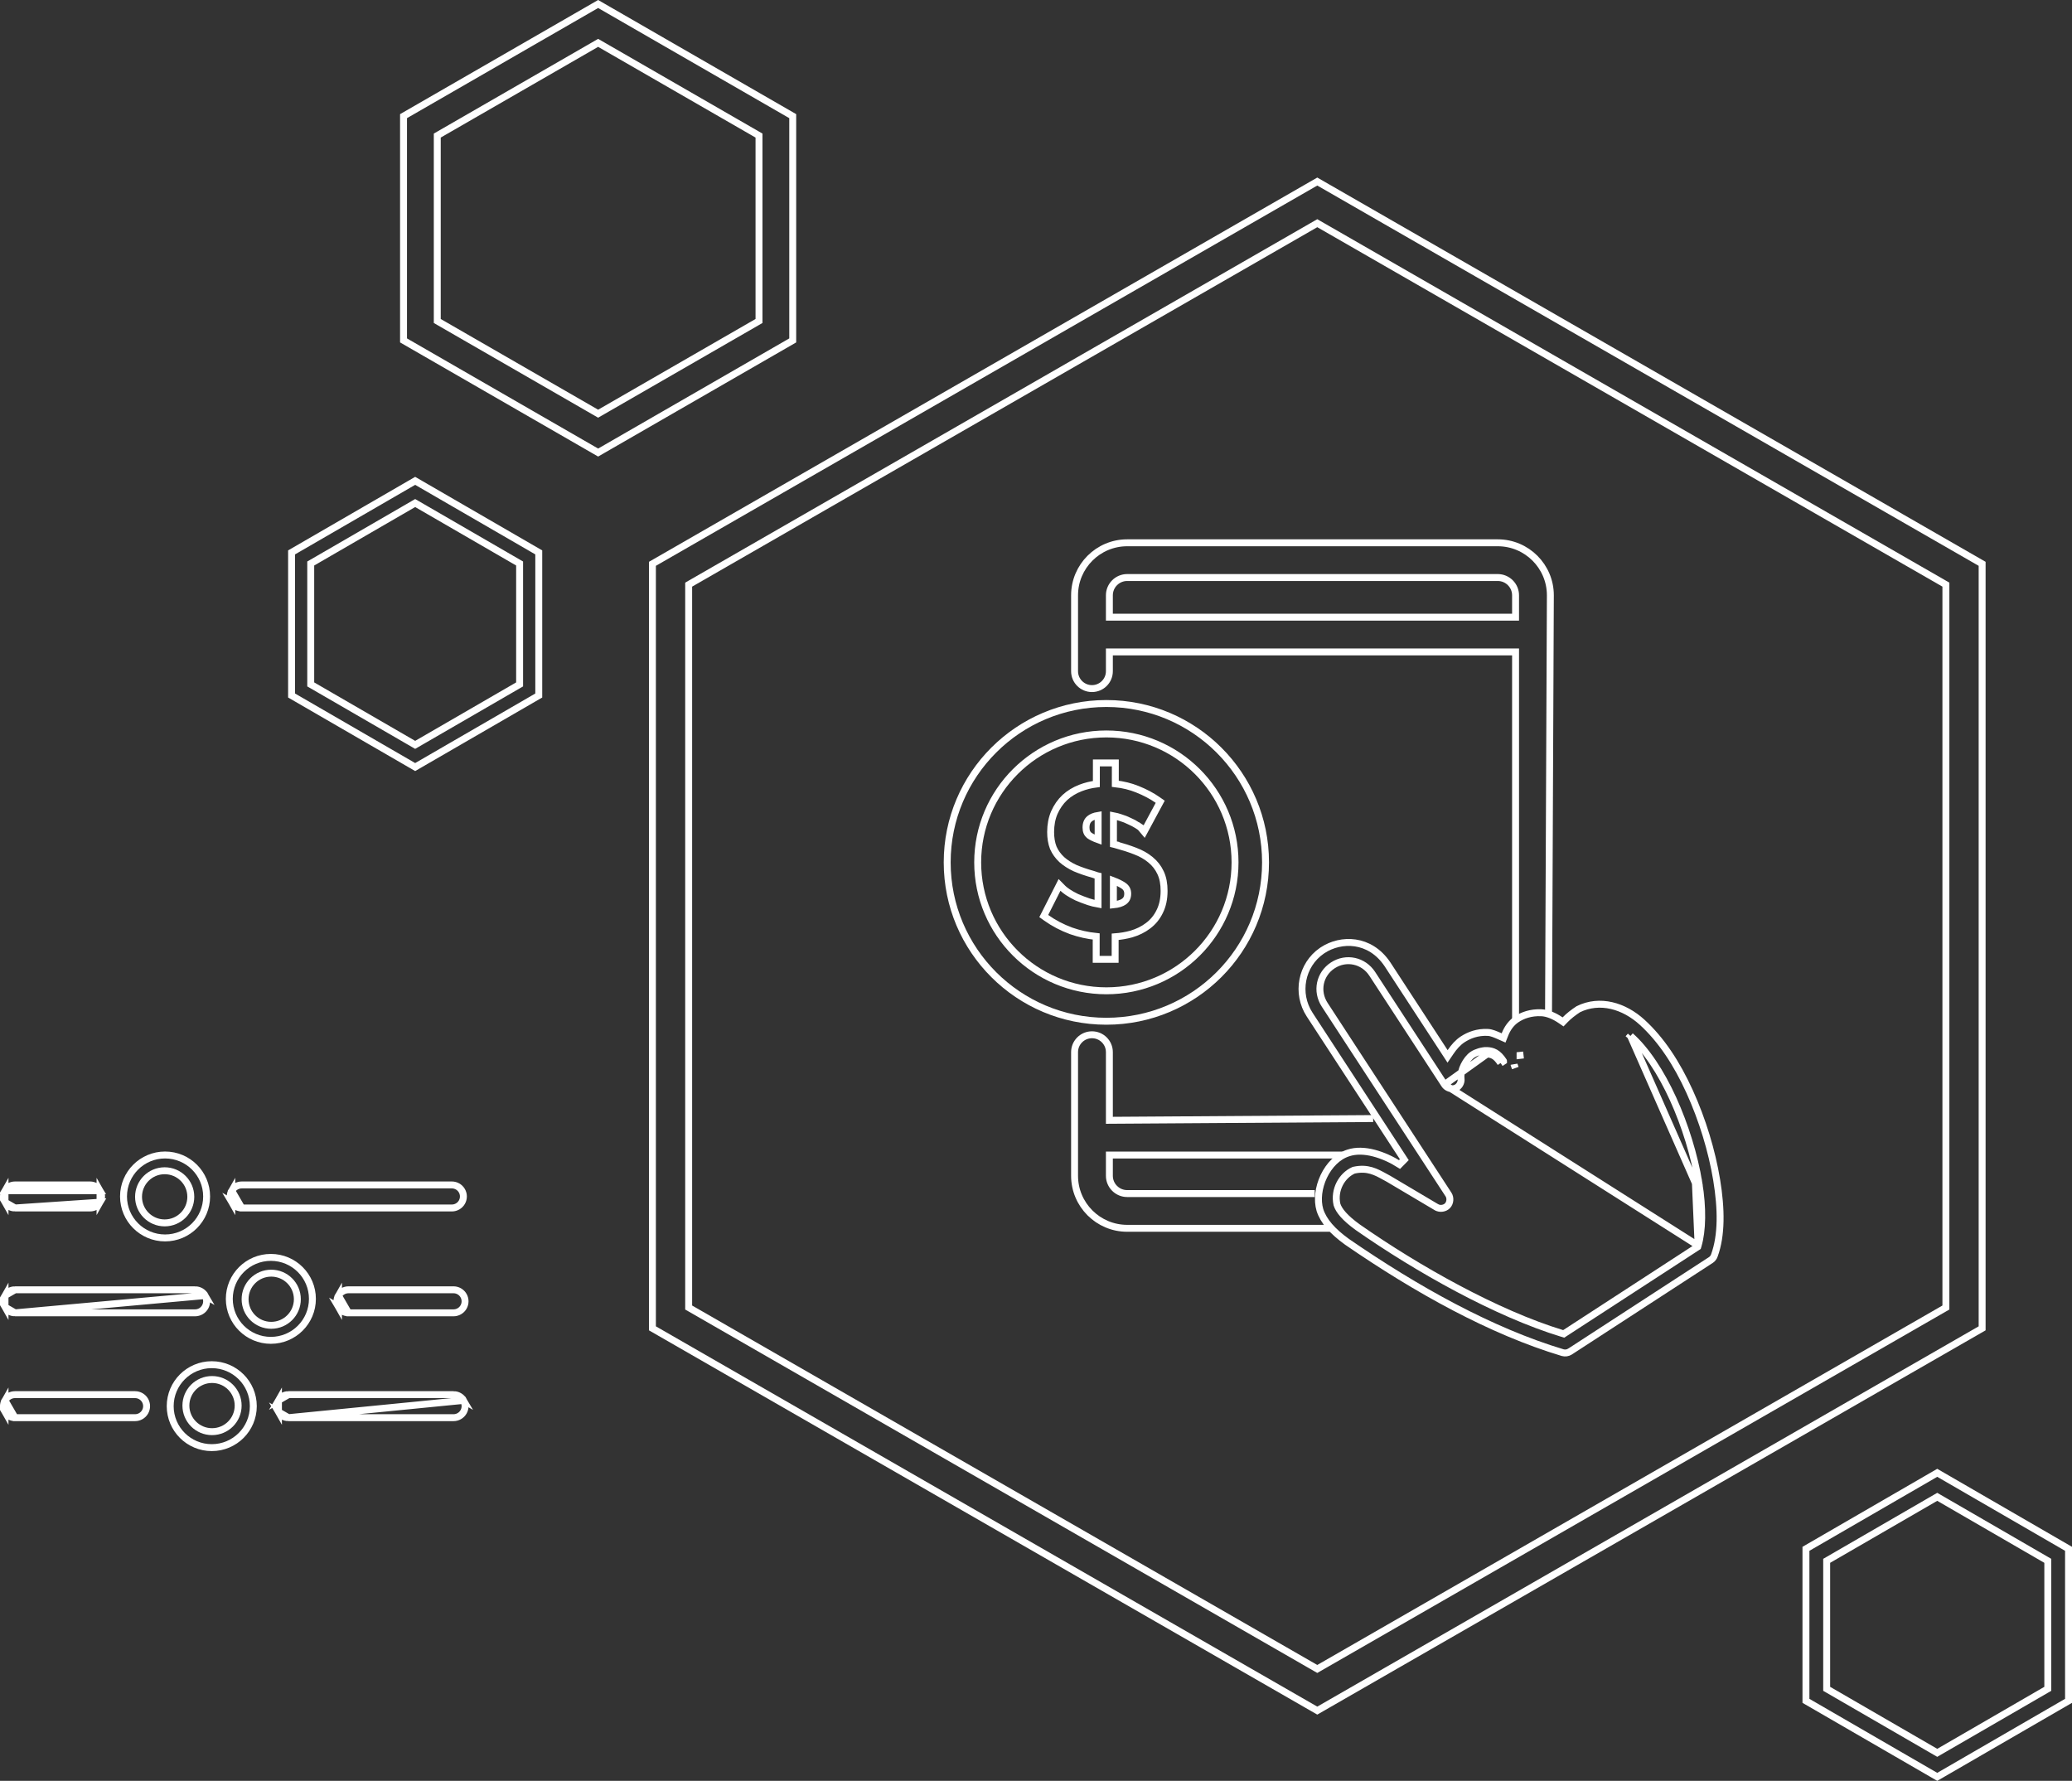 <svg width="299" height="257" viewBox="0 0 299 257" fill="none" xmlns="http://www.w3.org/2000/svg">
<rect x="0" y="0" width="299" height="257" fill="#333333" stroke="none"/>
<path d="M190.339 32.353L190.09 32.21L189.841 32.353L99.629 84.225L99.378 84.37V84.659V188.402V188.692L99.629 188.836L189.841 240.708L190.09 240.851L190.339 240.708L280.552 188.836L280.802 188.692V188.402V84.659V84.37L280.552 84.225L190.339 32.353ZM190.09 26.199L286.032 81.366V191.695L190.09 246.862L94.148 191.695V81.366L190.09 26.199Z" stroke="white"/>
<path d="M86.564 6.329L86.314 6.185L86.064 6.329L63.35 19.42L63.1 19.564V19.853V46.033V46.322L63.35 46.467L86.064 59.557L86.314 59.701L86.564 59.557L109.278 46.467L109.528 46.322V46.033V19.853V19.564L109.278 19.42L86.564 6.329ZM86.314 0.577L114.395 16.761V49.126L86.314 65.309L58.232 49.126V16.761L86.314 0.577Z" stroke="white"/>
<path d="M60.162 72.74L59.911 72.595L59.661 72.74L45.09 81.176L44.84 81.32V81.608V98.48V98.769L45.09 98.913L59.661 107.349L59.911 107.494L60.162 107.349L74.733 98.913L74.982 98.769V98.48V81.608V81.32L74.733 81.176L60.162 72.74ZM59.911 69.392L77.746 79.718V100.371L59.911 110.696L42.076 100.371V79.718L59.911 69.392Z" stroke="white"/>
<path d="M223.46 146.413L223.725 85.909C223.725 81.73 220.32 78.331 216.133 78.331H162.658C158.471 78.331 155.066 81.73 155.066 85.909V96.866C155.066 98.25 156.191 99.372 157.578 99.372C158.965 99.372 160.089 98.25 160.089 96.866V94.079H218.703V146.991M198.157 161.421L160.089 161.673V151.836C160.089 150.452 158.965 149.33 157.578 149.33C156.191 149.33 155.066 150.452 155.066 151.836V169.682C155.066 173.861 158.471 177.26 162.658 177.26H191.923M189.723 172.247H162.658C161.242 172.247 160.089 171.095 160.089 169.682V166.687H193.757M160.089 89.066H218.703V85.909C218.703 84.496 217.549 83.344 216.133 83.344H162.658C161.242 83.344 160.089 84.496 160.089 85.909V89.066Z" stroke="white"/>
<path d="M208.449 156.519L208.449 156.519C208.762 157.014 209.461 157.248 210.008 157.048L210.008 157.048C210.551 156.851 210.922 156.235 210.837 155.656L210.836 155.65L210.836 155.65C210.755 155.049 210.968 154.327 211.267 153.724C211.57 153.116 212.018 152.511 212.53 152.179C212.761 152.028 213.093 151.879 213.448 151.772C213.804 151.664 214.222 151.587 214.624 151.61M208.449 156.519L214.596 152.109M208.449 156.519L208.445 156.513M208.449 156.519L208.445 156.513M214.624 151.61L214.596 152.109M214.624 151.61C214.624 151.61 214.624 151.61 214.623 151.61L214.596 152.109M214.624 151.61C214.983 151.63 215.381 151.687 215.795 151.925C216.203 152.16 216.582 152.544 216.969 153.137M214.596 152.109C215.245 152.145 215.828 152.303 216.551 153.41M216.969 153.137L216.551 153.41M216.969 153.137C216.97 153.137 216.97 153.138 216.97 153.138L216.551 153.41M216.969 153.137L216.551 153.41M235.288 149.497L234.958 149.873L235.288 149.497C235.288 149.497 235.288 149.497 235.288 149.497ZM235.288 149.497C237.501 151.435 239.696 154.764 241.432 158.582C243.17 162.406 244.503 166.741 245.149 170.666L244.655 170.747M235.288 149.497L244.655 170.747M208.445 156.513L198.025 140.542C196.761 138.604 194.267 138.057 192.336 139.312C190.405 140.567 189.897 143.064 191.162 145.003L209.024 172.382C209.34 172.868 209.276 173.579 208.888 173.99L208.887 173.991C208.499 174.402 207.795 174.507 207.298 174.22C207.297 174.22 207.297 174.219 207.296 174.219L200.357 170.104L200.347 170.098L200.336 170.093C200.162 170 199.989 169.905 199.817 169.81C198.576 169.124 197.351 168.446 195.405 168.867L195.354 168.878L195.307 168.899C193.612 169.656 192.475 171.738 192.926 173.802L192.931 173.824L192.938 173.846C193.203 174.679 194.043 175.741 195.912 177.093L195.912 177.093L195.919 177.098C204.55 183.126 215.958 189.547 225.426 192.43L225.649 192.498L225.845 192.371L244.841 180.023L244.995 179.923L245.047 179.747M208.445 156.513L245.047 179.747M245.047 179.747C245.678 177.629 245.755 174.343 245.149 170.666L244.655 170.747M245.047 179.747L244.655 170.747M188.987 146.418C186.988 143.353 187.793 139.248 190.745 137.21L190.899 137.109C193.489 135.415 197.663 135.376 200.203 139.135L208.481 151.823L208.892 152.453L209.315 151.83C209.82 151.084 210.389 150.434 211.092 149.977C211.969 149.407 213.201 148.905 214.721 148.991L214.721 148.991C215.239 149.02 215.82 149.275 216.497 149.576L216.975 149.788L217.166 149.302C217.523 148.393 218.066 147.628 218.846 147.102C219.683 146.538 220.89 146.082 222.427 146.152L222.427 146.152C223.288 146.191 224.259 146.583 225.209 147.234L225.559 147.474L225.853 147.169C226.368 146.633 227.06 146.097 227.766 145.636C230.873 144.117 234.355 145.14 236.974 147.53C239.732 150.047 241.976 153.471 243.82 157.529L243.82 157.529C245.665 161.587 247.033 166.086 247.723 170.276C248.415 174.483 248.454 178.279 247.388 181.189L247.386 181.194C247.293 181.457 247.115 181.687 246.892 181.832L226.557 195.05C226.557 195.051 226.556 195.051 226.556 195.051C226.251 195.246 225.852 195.305 225.499 195.203C215.192 192.11 204.474 186.153 194.384 179.211C192.266 177.679 190.994 176.231 190.472 174.624C190.041 173.169 190.271 171.353 191.031 169.76C191.791 168.165 193.041 166.872 194.557 166.389L194.557 166.389L194.565 166.386C195.668 166.015 196.953 166.07 198.264 166.409C199.57 166.748 200.866 167.359 201.962 168.052L202.648 167.357L188.987 146.418ZM218.499 153.664L218.666 154.135L218.499 153.663C218.499 153.663 218.499 153.663 218.499 153.664ZM219.352 152.305C219.352 152.306 219.352 152.307 219.352 152.307L219.849 152.249L219.352 152.303C219.352 152.304 219.352 152.304 219.352 152.305Z" stroke="white"/>
<path d="M182.623 124.451C182.623 137.112 172.34 147.378 159.654 147.378C146.968 147.378 136.685 137.112 136.685 124.451C136.685 111.791 146.968 101.525 159.654 101.525C172.34 101.525 182.623 111.791 182.623 124.451Z" stroke="white"/>
<path d="M178.222 124.451C178.222 134.686 169.91 142.985 159.654 142.985C149.398 142.985 141.085 134.686 141.085 124.451C141.085 114.216 149.398 105.918 159.654 105.918C169.91 105.918 178.222 114.216 178.222 124.451Z" stroke="white"/>
<path d="M164.625 119.467L165.099 120.029L165.448 119.381L167.215 116.097L167.425 115.706L167.062 115.451C166.216 114.858 165.238 114.341 164.13 113.897C163.148 113.498 162.086 113.237 160.945 113.11L160.948 110.603L160.948 110.103L160.448 110.102L158.714 110.1L158.214 110.1L158.213 110.6L158.211 113.143C157.41 113.244 156.649 113.433 155.928 113.711C155.064 114.044 154.305 114.505 153.658 115.097L153.658 115.097L153.652 115.103C153.022 115.698 152.521 116.419 152.149 117.256L152.149 117.256L152.146 117.262C151.787 118.097 151.613 119.036 151.611 120.07C151.611 120.918 151.732 121.678 151.991 122.336L151.995 122.346L151.999 122.355C152.278 122.988 152.684 123.552 153.212 124.045L153.212 124.045L153.22 124.053C153.745 124.522 154.385 124.93 155.133 125.279L155.14 125.283L155.148 125.286C155.902 125.609 156.776 125.909 157.769 126.187L158.277 126.359L158.301 126.367L158.327 126.373L158.457 126.403L158.453 130.474C157.988 130.393 157.533 130.28 157.088 130.133C156.468 129.923 155.898 129.704 155.376 129.477C154.877 129.232 154.449 128.991 154.089 128.753C153.731 128.504 153.504 128.321 153.385 128.199L152.896 127.703L152.582 128.324L150.815 131.814L150.621 132.196L150.97 132.446C152.048 133.218 153.244 133.846 154.555 134.331L154.555 134.331L154.563 134.334C155.747 134.748 156.956 135.018 158.188 135.145L158.185 137.944L158.185 138.444L158.685 138.444L160.419 138.446L160.919 138.446L160.92 137.946L160.923 135.19C161.729 135.129 162.504 134.997 163.245 134.793L163.245 134.793L163.253 134.791C164.171 134.522 164.979 134.126 165.67 133.597C166.39 133.06 166.951 132.373 167.351 131.543C167.779 130.696 167.983 129.697 167.984 128.565C167.985 127.557 167.825 126.677 167.477 125.946C167.137 125.213 166.648 124.586 166.014 124.07C165.406 123.559 164.662 123.142 163.794 122.813C162.967 122.492 162.045 122.193 161.031 121.915L161.031 121.914L161.017 121.911L160.676 121.828L160.68 117.722C161.008 117.783 161.327 117.866 161.639 117.972L161.647 117.974L161.655 117.977C162.151 118.127 162.595 118.302 162.989 118.503L163.001 118.509L163.014 118.514C163.441 118.703 163.793 118.888 164.075 119.067L164.074 119.067L164.086 119.074C164.407 119.266 164.567 119.397 164.625 119.467ZM162.142 127.827C162.543 128.104 162.734 128.467 162.734 128.971C162.733 129.511 162.542 129.87 162.18 130.122C161.859 130.346 161.367 130.511 160.667 130.579L160.671 127.092C161.29 127.329 161.777 127.575 162.142 127.827ZM157.183 120.557C156.887 120.316 156.717 119.966 156.718 119.429C156.718 118.832 156.904 118.434 157.228 118.162C157.495 117.937 157.896 117.763 158.466 117.671L158.463 121.178C157.899 120.976 157.477 120.766 157.183 120.557Z" stroke="white"/>
<path d="M29.817 172.664C29.817 175.968 27.133 178.649 23.821 178.649C20.508 178.649 17.824 175.968 17.824 172.664C17.824 169.36 20.508 166.679 23.821 166.679C27.133 166.679 29.817 169.36 29.817 172.664Z" stroke="white"/>
<path d="M27.534 172.716C27.534 174.794 25.846 176.479 23.763 176.479C21.679 176.479 19.992 174.794 19.992 172.716C19.992 170.639 21.679 168.953 23.763 168.953C25.846 168.953 27.534 170.639 27.534 172.716Z" stroke="white"/>
<path d="M42.91 187.495C42.91 189.573 41.222 191.259 39.139 191.259C37.055 191.259 35.368 189.573 35.368 187.495C35.368 185.418 37.055 183.732 39.139 183.732C41.222 183.732 42.91 185.418 42.91 187.495Z" stroke="white"/>
<path d="M34.368 202.843C34.368 204.921 32.68 206.606 30.597 206.606C28.513 206.606 26.826 204.921 26.826 202.843C26.826 200.766 28.513 199.08 30.597 199.08C32.68 199.08 34.368 200.766 34.368 202.843Z" stroke="white"/>
<path d="M34.889 174.326H65.206C65.801 174.326 66.351 174.009 66.648 173.495C66.945 172.981 66.945 172.348 66.648 171.834C66.351 171.32 65.801 171.002 65.206 171.002H34.889C34.294 171.002 33.744 171.32 33.446 171.834L34.889 174.326ZM34.889 174.326C34.294 174.326 33.744 174.009 33.446 173.495L34.889 174.326ZM33.446 173.495C33.149 172.981 33.149 172.348 33.446 171.834L33.446 173.495Z" stroke="white"/>
<path d="M2.166 174.326H12.993C13.588 174.326 14.138 174.009 14.436 173.495L2.166 174.326ZM2.166 174.326C1.57 174.326 1.02 174.009 0.723 173.495L2.166 174.326ZM0.723 173.495C0.426 172.981 0.426 172.348 0.723 171.834L0.723 173.495ZM12.993 171.002C13.588 171.002 14.138 171.32 14.436 171.834L0.723 171.834C1.021 171.32 1.57 171.002 2.166 171.002H12.993ZM14.436 171.834C14.733 172.348 14.733 172.981 14.436 173.495L14.436 171.834Z" stroke="white"/>
<path d="M45.083 187.443C45.083 190.748 42.399 193.428 39.086 193.428C35.774 193.428 33.09 190.748 33.09 187.443C33.09 184.139 35.774 181.458 39.086 181.458C42.399 181.458 45.083 184.139 45.083 187.443Z" stroke="white"/>
<path d="M50.288 189.457H65.446C66.041 189.457 66.591 189.14 66.889 188.626C67.186 188.112 67.186 187.479 66.889 186.965C66.591 186.45 66.041 186.133 65.446 186.133H50.288C49.693 186.133 49.143 186.45 48.845 186.965L50.288 189.457ZM50.288 189.457C49.692 189.457 49.142 189.14 48.845 188.626L50.288 189.457ZM48.845 188.626C48.548 188.112 48.548 187.479 48.845 186.965L48.845 188.626Z" stroke="white"/>
<path d="M2.166 189.457H28.151C28.747 189.457 29.297 189.14 29.594 188.626C29.891 188.112 29.891 187.479 29.594 186.965L2.166 189.457ZM2.166 189.457C1.57 189.457 1.02 189.14 0.723 188.626L2.166 189.457ZM2.166 186.133C1.57 186.133 1.021 186.45 0.723 186.965L2.166 186.133ZM2.166 186.133H28.151M2.166 186.133H28.151M28.151 186.133C28.747 186.133 29.297 186.45 29.594 186.965L28.151 186.133ZM0.723 188.626C0.426 188.112 0.426 187.479 0.723 186.965L0.723 188.626Z" stroke="white"/>
<path d="M36.554 202.926C36.554 206.23 33.87 208.911 30.558 208.911C27.245 208.911 24.561 206.23 24.561 202.926C24.561 199.621 27.245 196.941 30.558 196.941C33.87 196.941 36.554 199.621 36.554 202.926Z" stroke="white"/>
<path d="M41.626 204.588H65.446C66.041 204.588 66.591 204.271 66.889 203.757C67.186 203.243 67.186 202.61 66.889 202.096L41.626 204.588ZM41.626 204.588C41.03 204.588 40.48 204.271 40.183 203.757L41.626 204.588ZM41.626 201.264C41.03 201.264 40.48 201.581 40.183 202.095L41.626 201.264ZM41.626 201.264H65.446M41.626 201.264H65.446M65.446 201.264C66.041 201.264 66.591 201.581 66.889 202.095L65.446 201.264ZM40.183 203.757C39.886 203.243 39.886 202.61 40.183 202.096L40.183 203.757Z" stroke="white"/>
<path d="M2.166 204.588H19.489C20.085 204.588 20.635 204.271 20.932 203.757C21.229 203.243 21.229 202.609 20.932 202.095C20.635 201.581 20.085 201.264 19.489 201.264H2.166C1.57 201.264 1.021 201.581 0.723 202.095L2.166 204.588ZM2.166 204.588C1.57 204.588 1.02 204.271 0.723 203.757L2.166 204.588ZM0.723 203.757C0.426 203.243 0.426 202.61 0.723 202.096L0.723 203.757Z" stroke="white"/>
<path d="M279.804 216.156L279.554 216.011L279.303 216.156L263.849 225.103L263.599 225.248V225.536V243.431V243.719L263.849 243.863L279.303 252.81L279.554 252.956L279.804 252.81L295.258 243.863L295.508 243.719V243.431V225.536V225.248L295.258 225.103L279.804 216.156ZM279.554 212.545L298.5 223.513V245.453L279.554 256.422L260.607 245.453V223.513L279.554 212.545Z" stroke="white"/>
</svg>
